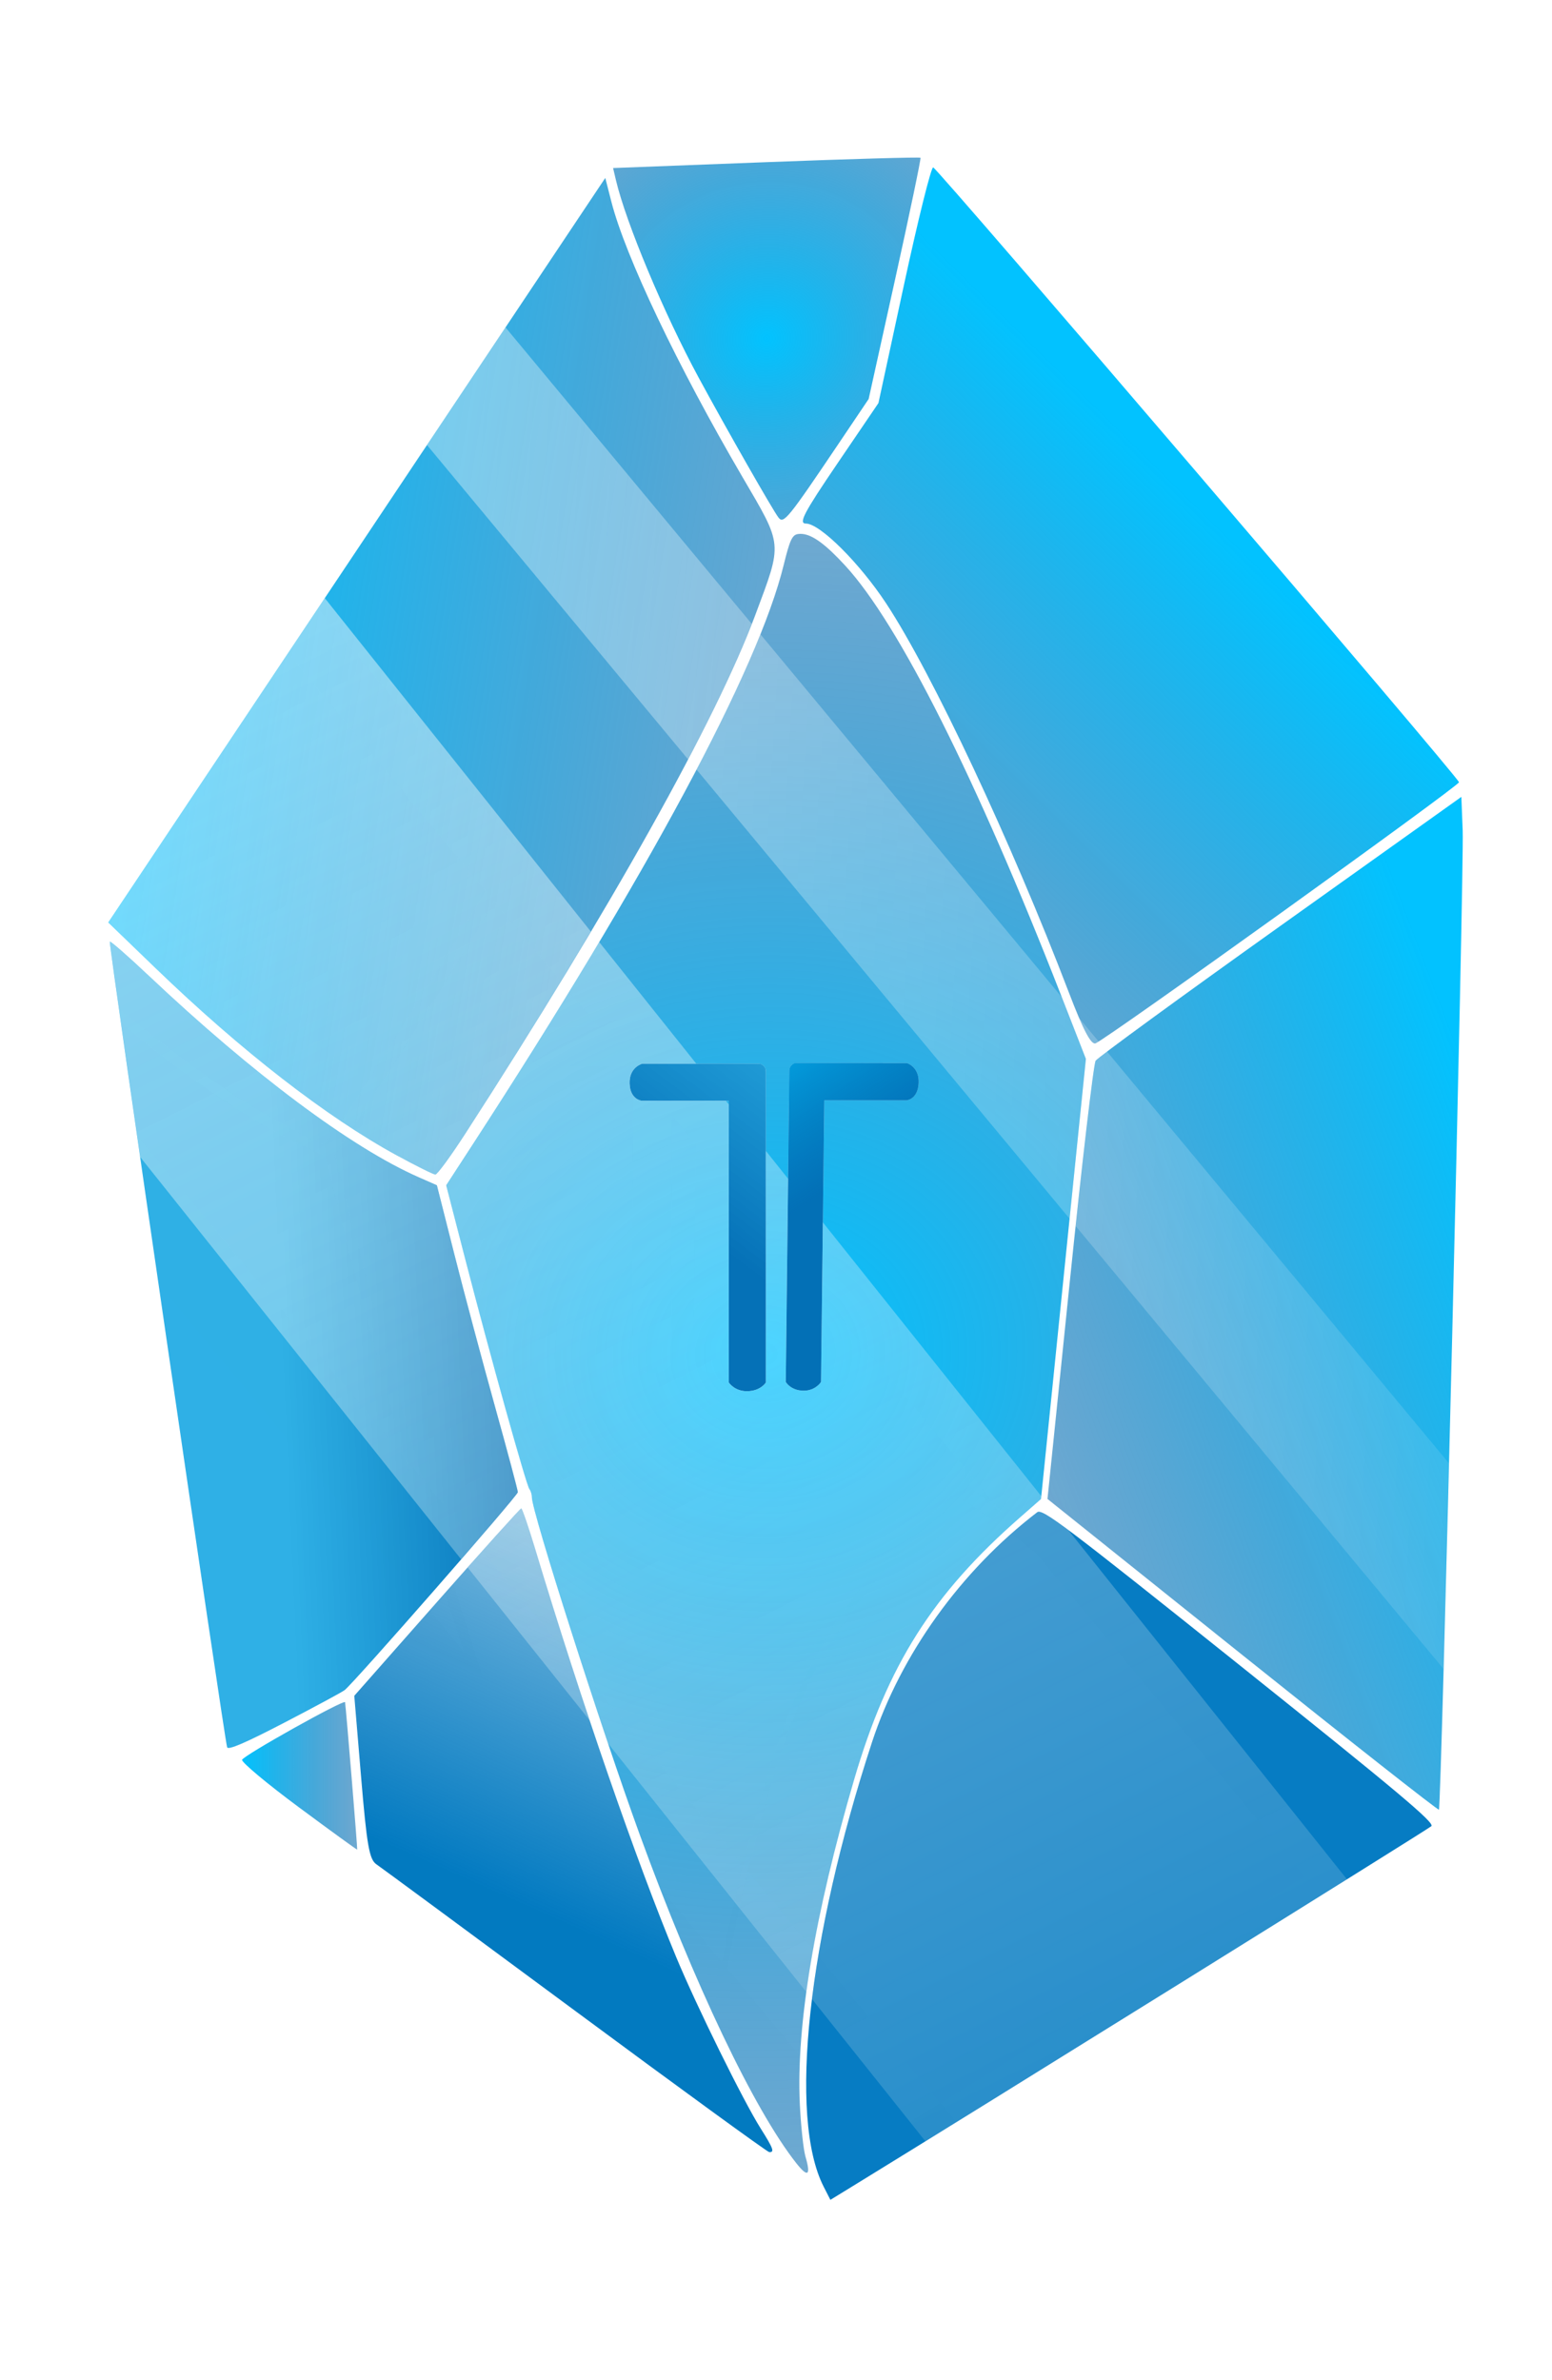 <?xml version="1.0" encoding="UTF-8" standalone="no"?>
<svg
   xmlns:dc="http://purl.org/dc/elements/1.1/"
   xmlns:cc="http://creativecommons.org/ns#"
   xmlns:rdf="http://www.w3.org/1999/02/22-rdf-syntax-ns#"
   xmlns:svg="http://www.w3.org/2000/svg"
   xmlns="http://www.w3.org/2000/svg"
   xmlns:xlink="http://www.w3.org/1999/xlink"
   xmlns:sodipodi="http://sodipodi.sourceforge.net/DTD/sodipodi-0.dtd"
   xmlns:inkscape="http://www.inkscape.org/namespaces/inkscape"
   width="193"
   height="296"
   viewBox="0 0 51.065 78.317"
   version="1.1"
   id="svg1060"
   inkscape:version="1.0.2 (1.0.2+r75+1)"
   sodipodi:docname="1.svg">
  <defs
     id="defs1054">
    <linearGradient
       inkscape:collect="always"
       xlink:href="#linearGradient1339"
       id="linearGradient1347"
       x1="76.251"
       y1="159.239"
       x2="105.651"
       y2="157.922"
       gradientUnits="userSpaceOnUse" />
    <linearGradient
       inkscape:collect="always"
       id="linearGradient1339">
      <stop
         style="stop-color:#009edf;stop-opacity:0.824"
         offset="0"
         id="stop1335" />
      <stop
         style="stop-color:#006eb5;stop-opacity:0.988"
         offset="1"
         id="stop1337" />
    </linearGradient>
    <radialGradient
       inkscape:collect="always"
       xlink:href="#linearGradient976"
       id="radialGradient1317"
       cx="136.563"
       cy="32.991"
       fx="136.563"
       fy="32.991"
       r="19.087"
       gradientTransform="matrix(-0.402,-1.707,1.787,-0.421,132.506,279.962)"
       gradientUnits="userSpaceOnUse" />
    <linearGradient
       inkscape:collect="always"
       id="linearGradient976">
      <stop
         style="stop-color:#00c2ff;stop-opacity:1"
         offset="0"
         id="stop972" />
      <stop
         style="stop-color:#0066ad;stop-opacity:0.569"
         offset="1"
         id="stop974" />
    </linearGradient>
    <linearGradient
       inkscape:collect="always"
       xlink:href="#linearGradient976"
       id="linearGradient1309"
       x1="196.501"
       y1="60.077"
       x2="148.276"
       y2="108.933"
       gradientUnits="userSpaceOnUse" />
    <linearGradient
       inkscape:collect="always"
       xlink:href="#linearGradient976"
       id="linearGradient1291"
       x1="71.413"
       y1="211.448"
       x2="85.708"
       y2="211.448"
       gradientUnits="userSpaceOnUse" />
    <linearGradient
       inkscape:collect="always"
       xlink:href="#linearGradient1281"
       id="linearGradient1283"
       x1="85.342"
       y1="218.2"
       x2="124.811"
       y2="129.464"
       gradientUnits="userSpaceOnUse" />
    <linearGradient
       inkscape:collect="always"
       id="linearGradient1281">
      <stop
         style="stop-color:#0079c0;stop-opacity:1;"
         offset="0"
         id="stop1277" />
      <stop
         style="stop-color:#0079c0;stop-opacity:0;"
         offset="1"
         id="stop1279" />
    </linearGradient>
    <linearGradient
       inkscape:collect="always"
       xlink:href="#linearGradient976"
       id="linearGradient1275"
       x1="54.795"
       y1="74.911"
       x2="142.255"
       y2="88.78"
       gradientUnits="userSpaceOnUse" />
    <linearGradient
       inkscape:collect="always"
       xlink:href="#linearGradient976"
       id="linearGradient1301"
       x1="225.761"
       y1="129.754"
       x2="161.687"
       y2="153.952"
       gradientUnits="userSpaceOnUse" />
    <radialGradient
       inkscape:collect="always"
       xlink:href="#linearGradient976"
       id="radialGradient1267"
       cx="136.467"
       cy="158.981"
       fx="136.467"
       fy="158.981"
       r="39.713"
       gradientTransform="matrix(2.835,-0.15,0.135,2.559,-271.972,-227.306)"
       gradientUnits="userSpaceOnUse" />
    <linearGradient
       inkscape:collect="always"
       xlink:href="#linearGradient1255"
       id="linearGradient1259"
       x1="98.341"
       y1="67.605"
       x2="281.871"
       y2="78.434"
       gradientUnits="userSpaceOnUse" />
    <linearGradient
       inkscape:collect="always"
       id="linearGradient1255">
      <stop
         style="stop-color:#ffffff;stop-opacity:1;"
         offset="0"
         id="stop1251" />
      <stop
         style="stop-color:#ffffff;stop-opacity:0;"
         offset="1"
         id="stop1253" />
    </linearGradient>
    <linearGradient
       inkscape:collect="always"
       xlink:href="#linearGradient1339"
       id="linearGradient1333"
       x1="147.339"
       y1="115.354"
       x2="126.571"
       y2="142.904"
       gradientUnits="userSpaceOnUse" />
    <linearGradient
       inkscape:collect="always"
       xlink:href="#linearGradient976"
       id="linearGradient1325"
       x1="133.766"
       y1="115.068"
       x2="147.731"
       y2="136.314"
       gradientUnits="userSpaceOnUse" />
    <linearGradient
       inkscape:collect="always"
       xlink:href="#linearGradient1249"
       id="linearGradient1243"
       x1="58.984"
       y1="45.043"
       x2="170.406"
       y2="265.74"
       gradientUnits="userSpaceOnUse" />
    <linearGradient
       inkscape:collect="always"
       id="linearGradient1249">
      <stop
         style="stop-color:#f8fdff;stop-opacity:1"
         offset="0"
         id="stop1245" />
      <stop
         style="stop-color:#ffffff;stop-opacity:0.222"
         offset="1"
         id="stop1247" />
    </linearGradient>
  </defs>
  <sodipodi:namedview
     id="base"
     pagecolor="#ffffff"
     bordercolor="#666666"
     borderopacity="1.0"
     inkscape:pageopacity="0.0"
     inkscape:pageshadow="2"
     inkscape:zoom="0.98994949"
     inkscape:cx="306.73632"
     inkscape:cy="136.07236"
     inkscape:document-units="mm"
     inkscape:current-layer="layer1"
     inkscape:document-rotation="0"
     showgrid="false"
     units="px"
     inkscape:window-width="1202"
     inkscape:window-height="547"
     inkscape:window-x="79"
     inkscape:window-y="94"
     inkscape:window-maximized="0" />
  <g
     inkscape:label="Capa 1"
     inkscape:groupmode="layer"
     id="layer1">
    <g
       id="g1365"
       transform="matrix(0.265,0,0,0.265,-10.959,2.4)"
       style="display:inline;opacity:0.99;mix-blend-mode:normal;filter:url(#filter989)">
      <path
         id="path75"
         style="display:inline;opacity:0.358;fill:#ffffff;fill-opacity:1;stroke:none;stroke-width:5.515;stroke-miterlimit:4;stroke-dasharray:none;stroke-opacity:1;stop-color:#000000"
         d="m 66.1,58.775 -27.491,41.185 6.194,5.98 c 11.234,10.841 22.46,19.555 31.622,24.549 2.531,1.379 4.807,2.51 5.06,2.515 0.252,0.004 2.026,-2.416 3.941,-5.382 5.964,-9.233 11.403,-17.974 16.22,-26.05 z M 38.811,102.469 c -0.056,0.056 1.556,11.362 3.581,25.433 l 44.344,53.395 c 3.156,-3.658 5.564,-6.504 5.564,-6.652 0,-0.253 -1.351,-5.314 -3.002,-11.249 -1.652,-5.935 -4.038,-14.883 -5.305,-19.886 l -2.305,-9.097 -2.427,-1.069 C 70.475,129.47 57.598,119.85 43.97,106.986 41.232,104.403 38.909,102.371 38.811,102.469 Z m 63.933,0.424 c -4.866,8.136 -10.366,16.941 -16.493,26.375 l -3.344,5.145 2.44,9.453 c 3.29,12.748 8.051,29.827 8.464,30.363 0.184,0.24 0.332,0.731 0.328,1.091 -0.011,1.098 3.316,11.95 7.04,23.367 l 29.824,35.911 c 1.2,-6.688 2.991,-14.13 5.365,-22.241 4.421,-15.099 10.272,-24.343 21.814,-34.456 l 2.699,-2.363 0.24,-2.355 -28.832,-34.715 -0.011,0.959 -0.028,2.308 -0.028,2.308 -0.025,2.308 -0.028,2.308 -0.028,2.308 -0.025,2.308 -0.028,2.308 -0.028,2.308 -0.025,2.308 c 0,0 -0.713,1.143 -2.264,1.143 -1.713,0 -2.355,-1.143 -2.355,-1.143 l 0.314,-27.218 -2.922,-3.517 v 30.807 c 0,0 -0.688,1.146 -2.493,1.146 -1.634,1e-5 -2.371,-1.146 -2.371,-1.146 v -2.308 -2.308 -2.308 -2.308 -2.308 -2.308 -2.308 -2.308 -2.308 -2.308 -2.308 -2.308 -2.308 -2.308 -2.308 -2.041 l -0.22,-0.267 h -2.617 -2.837 -2.834 -2.837 c 0,0 -1.568,-0.076 -1.655,-2.247 -0.088,-2.171 1.655,-2.619 1.655,-2.619 h 7.081 z m 59.129,71.196 -0.146,1.443 4.021,3.223 z m -69.125,2.677 c -0.075,0 -2.27,2.424 -5.117,5.608 l 11.265,13.565 c -1.466,-4.56 -2.913,-9.185 -4.299,-13.783 -0.894,-2.966 -1.726,-5.39 -1.848,-5.39 z m 67.786,0.452 c -0.064,0.007 -0.115,0.031 -0.157,0.063 -9.973,7.641 -17.889,18.661 -21.649,30.138 -3.245,9.905 -5.615,19.464 -7.043,28 l 18.104,21.8 c 16.747,-10.366 40.503,-25.137 53.5,-33.266 l -33.294,-40.089 c -6.937,-5.443 -8.845,-6.721 -9.461,-6.646 z m 70.857,84.298 a 128.491,178.303 0 0 1 -0.667,1.138 128.491,178.303 0 0 0 0.667,-1.138 z m -0.667,1.138 a 128.491,178.303 0 0 1 -0.656,1.102 128.491,178.303 0 0 0 0.468,-0.779 128.491,178.303 0 0 0 0.187,-0.322 z m -1.317,2.195 a 128.491,178.303 0 0 1 -0.667,1.088 128.491,178.303 0 0 0 0.055,-0.085 128.491,178.303 0 0 0 0.438,-0.713 128.491,178.303 0 0 0 0.174,-0.289 z m -0.667,1.088 a 128.491,178.303 0 0 1 -0.672,1.08 128.491,178.303 0 0 0 0.284,-0.452 128.491,178.303 0 0 0 0.388,-0.628 z m -0.672,1.08 a 128.491,178.303 0 0 1 -0.609,0.961 128.491,178.303 0 0 0 0.449,-0.705 128.491,178.303 0 0 0 0.16,-0.256 z m -2.093,3.247 a 128.491,178.303 0 0 1 -0.664,0.997 128.491,178.303 0 0 0 0.333,-0.496 128.491,178.303 0 0 0 0.331,-0.501 z m -0.664,0.997 a 128.491,178.303 0 0 1 -1.413,2.077 128.491,178.303 0 0 0 0.358,-0.518 128.491,178.303 0 0 0 0.465,-0.68 128.491,178.303 0 0 0 0.463,-0.686 128.491,178.303 0 0 0 0.127,-0.193 z m -2.129,3.101 a 128.491,178.303 0 0 1 -1.295,1.812 128.491,178.303 0 0 0 0.435,-0.6 128.491,178.303 0 0 0 0.044,-0.061 128.491,178.303 0 0 0 0.038,-0.055 128.491,178.303 0 0 0 0.438,-0.614 128.491,178.303 0 0 0 0.339,-0.482 z m -4.032,5.484 a 128.491,178.303 0 0 1 -1.474,1.887 128.491,178.303 0 0 0 0.24,-0.3 128.491,178.303 0 0 0 0.055,-0.069 128.491,178.303 0 0 0 0.187,-0.24 128.491,178.303 0 0 0 0.311,-0.397 128.491,178.303 0 0 0 0.187,-0.24 128.491,178.303 0 0 0 0.308,-0.399 128.491,178.303 0 0 0 0.185,-0.242 z m -1.515,1.939 a 128.491,178.303 0 0 1 -0.479,0.603 128.491,178.303 0 0 0 0.314,-0.391 128.491,178.303 0 0 0 0.165,-0.212 z m -0.479,0.603 h -0.003 a 128.491,178.303 0 0 1 -0.121,0.154 128.491,178.303 0 0 0 0.124,-0.154 z m -0.669,0.826 a 128.491,178.303 0 0 1 -0.099,0.124 128.491,178.303 0 0 0 0.074,-0.088 128.491,178.303 0 0 0 0.025,-0.036 z m -2.438,2.925 a 128.491,178.303 0 0 1 -0.788,0.914 128.491,178.303 0 0 0 0.118,-0.132 128.491,178.303 0 0 0 0.518,-0.603 128.491,178.303 0 0 0 0.151,-0.179 z m -0.997,1.154 a 128.491,178.303 0 0 1 -0.719,0.818 128.491,178.303 0 0 0 0.523,-0.592 128.491,178.303 0 0 0 0.196,-0.226 z m -1.81,2.038 a 128.491,178.303 0 0 1 -0.81,0.884 128.491,178.303 0 0 0 0.317,-0.342 128.491,178.303 0 0 0 0.493,-0.543 z m -1.407,1.529 a 128.491,178.303 0 0 1 -1.636,1.727 128.491,178.303 0 0 0 0.069,-0.069 128.491,178.303 0 0 0 0.336,-0.35 128.491,178.303 0 0 0 0.063,-0.066 128.491,178.303 0 0 0 0.432,-0.454 128.491,178.303 0 0 0 0.044,-0.047 128.491,178.303 0 0 0 0.204,-0.218 128.491,178.303 0 0 0 0.333,-0.355 128.491,178.303 0 0 0 0.154,-0.168 z m -2.253,2.363 a 128.491,178.303 0 0 1 -0.832,0.843 128.491,178.303 0 0 0 0.22,-0.22 128.491,178.303 0 0 0 0.209,-0.209 128.491,178.303 0 0 0 0.339,-0.344 128.491,178.303 0 0 0 0.063,-0.069 z m -2.052,2.06 a 128.491,178.303 0 0 1 -0.669,0.653 128.491,178.303 0 0 0 0.317,-0.306 128.491,178.303 0 0 0 0.146,-0.14 128.491,178.303 0 0 0 0.207,-0.207 z m -0.669,0.653 a 128.491,178.303 0 0 1 -0.846,0.813 128.491,178.303 0 0 0 0.196,-0.185 128.491,178.303 0 0 0 0.556,-0.534 128.491,178.303 0 0 0 0.094,-0.094 z m -0.846,0.813 a 128.491,178.303 0 0 1 -0.851,0.804 128.491,178.303 0 0 0 0.14,-0.129 128.491,178.303 0 0 0 0.35,-0.328 128.491,178.303 0 0 0 0.361,-0.347 z m -2.559,2.38 a 128.491,178.303 0 0 1 -0.135,0.121 128.491,178.303 0 0 0 0.08,-0.069 128.491,178.303 0 0 0 0.055,-0.052 z m -0.625,0.562 a 128.491,178.303 0 0 1 -0.399,0.355 128.491,178.303 0 0 0 0.047,-0.038 128.491,178.303 0 0 0 0.353,-0.317 z m -1.823,1.597 a 128.491,178.303 0 0 1 -0.876,0.749 128.491,178.303 0 0 0 0.342,-0.286 128.491,178.303 0 0 0 0.069,-0.058 128.491,178.303 0 0 0 0.033,-0.03 128.491,178.303 0 0 0 0.432,-0.375 z m -1.405,1.195 a 128.491,178.303 0 0 1 -0.344,0.286 128.491,178.303 0 0 0 0.127,-0.102 128.491,178.303 0 0 0 0.218,-0.185 z m -1.385,1.143 a 128.491,178.303 0 0 1 -0.584,0.471 128.491,178.303 0 0 0 0.008,-0.003 128.491,178.303 0 0 0 0.576,-0.468 z m -1.54,1.228 a 128.491,178.303 0 0 1 -0.223,0.176 128.491,178.303 0 0 0 0.223,-0.174 z m -2.964,2.267 a 128.491,178.303 0 0 1 -0.297,0.218 v 0.003 a 128.491,178.303 0 0 0 0.297,-0.22 z" />
      <path
         id="brillo2"
         style="display:inline;opacity:0.358;fill:#ffffff;fill-opacity:1;stroke:none;stroke-width:5.223;stroke-miterlimit:4;stroke-dasharray:none;stroke-opacity:1;stop-color:#000000"
         d="m 80.835,66.476 -26.039,39.01 5.867,5.664 c 10.641,10.268 21.273,18.522 29.952,23.252 2.397,1.306 4.554,2.378 4.792,2.382 0.239,0.004 1.919,-2.289 3.733,-5.098 5.649,-8.745 10.801,-17.025 15.363,-24.674 z M 54.987,107.862 c -0.053,0.053 1.473,10.762 3.391,24.09 l 42.002,50.575 c 2.99,-3.464 5.27,-6.161 5.27,-6.3 0,-0.24 -1.279,-5.033 -2.844,-10.654 -1.564,-5.621 -3.825,-14.097 -5.025,-18.836 L 95.598,138.119 93.3,137.107 c -8.322,-3.671 -20.518,-12.782 -33.427,-24.966 -2.593,-2.447 -4.793,-4.372 -4.886,-4.278 z m 60.556,0.402 c -4.609,7.706 -9.819,16.046 -15.622,24.982 l -3.167,4.873 2.311,8.953 c 3.116,12.075 7.626,28.251 8.017,28.76 0.175,0.227 0.315,0.693 0.31,1.033 -0.011,1.04 3.141,11.318 6.668,22.133 l 28.248,34.014 c 1.137,-6.335 2.833,-13.384 5.082,-21.066 4.187,-14.301 9.729,-23.057 20.662,-32.636 l 2.557,-2.238 0.227,-2.231 -27.309,-32.882 -0.011,0.908 -0.026,2.186 -0.026,2.186 -0.024,2.186 -0.026,2.186 -0.026,2.186 -0.024,2.186 -0.026,2.186 -0.026,2.186 -0.024,2.186 c 0,0 -0.675,1.083 -2.144,1.083 -1.622,0 -2.231,-1.083 -2.231,-1.083 l 0.297,-25.78 -2.768,-3.331 v 29.18 c 0,0 -0.652,1.085 -2.361,1.085 -1.548,1e-5 -2.246,-1.085 -2.246,-1.085 v -2.186 -2.186 -2.186 -2.186 -2.186 -2.186 -2.186 -2.186 -2.186 -2.186 -2.186 -2.186 -2.186 -2.186 -2.186 -1.933 l -0.209,-0.253 h -2.478 -2.687 -2.684 -2.687 c 0,0 -1.485,-0.072 -1.568,-2.129 -0.083,-2.056 1.568,-2.481 1.568,-2.481 h 6.707 z m 56.006,67.436 -0.138,1.367 3.809,3.052 z m -65.474,2.536 c -0.071,0 -2.15,2.296 -4.847,5.312 l 10.67,12.848 c -1.389,-4.319 -2.759,-8.7 -4.072,-13.055 -0.847,-2.809 -1.635,-5.105 -1.751,-5.105 z m 64.206,0.428 c -0.06,0.007 -0.109,0.029 -0.149,0.06 -9.446,7.237 -16.944,17.675 -20.505,28.546 -3.073,9.382 -5.318,18.436 -6.671,26.521 l 17.148,20.649 c 15.862,-9.819 38.364,-23.809 50.674,-31.509 l -31.535,-37.971 c -6.571,-5.156 -8.378,-6.366 -8.961,-6.295 z"
         sodipodi:nodetypes="cccscscccccsscccccccccsccccccccccccccccccsccccsccccccccccccccccccccccccccccccsccssccsccccc" />
      <path
         style="display:inline;fill:url(#linearGradient1347);fill-opacity:1;stroke:none;stroke-width:1.56;stroke-miterlimit:4;stroke-dasharray:none;stroke-opacity:1;stop-color:#000000"
         d="m 69.556,207.902 c -0.343,-1.02 -14.738,-99.87 -14.568,-100.04 0.093,-0.093 2.291,1.833 4.883,4.28 12.909,12.184 25.106,21.293 33.428,24.964 l 2.3,1.014 2.181,8.616 c 1.2,4.739 3.461,13.215 5.026,18.836 1.564,5.621 2.844,10.416 2.844,10.656 0,0.424 -20.336,23.666 -21.498,24.57 -0.32,0.249 -3.695,2.071 -7.499,4.049 -4.829,2.511 -6.971,3.433 -7.098,3.055 z"
         id="path955" />
      <path
         style="display:inline;fill:url(#radialGradient1317);fill-opacity:1;stroke:none;stroke-width:2.206;stroke-miterlimit:4;stroke-dasharray:none;stroke-opacity:1;stop-color:#000000"
         d="m 138.019,55.219 c -0.667,-0.844 -6.472,-11.021 -9.909,-17.37 -4.307,-7.955 -9.035,-19.242 -10.282,-24.543 l -0.353,-1.499 19.013,-0.728 c 10.457,-0.4 19.078,-0.645 19.157,-0.544 0.079,0.101 -1.337,6.881 -3.147,15.068 l -3.291,14.884 -3.732,5.545 c -6.273,9.32 -6.82,9.994 -7.456,9.188 z"
         id="path957" />
      <path
         style="display:inline;fill:url(#linearGradient1309);fill-opacity:1;stroke:none;stroke-width:2.206;stroke-miterlimit:4;stroke-dasharray:none;stroke-opacity:1;stop-color:#000000"
         d="m 174.074,114.2 c -7.18,-18.786 -16.985,-39.669 -22.7,-48.344 -3.294,-5.002 -8.218,-9.902 -9.948,-9.902 -0.963,0 -0.279,-1.307 3.915,-7.481 l 5.082,-7.481 3.176,-14.71 c 1.747,-8.09 3.377,-14.639 3.622,-14.552 0.649,0.229 65.286,75.812 65.286,76.342 0,0.465 -43.735,31.884 -45.124,32.417 -0.558,0.214 -1.527,-1.628 -3.308,-6.288 z"
         id="path959" />
      <path
         style="display:inline;fill:url(#linearGradient1291);fill-opacity:1;stroke:none;stroke-width:2.206;stroke-miterlimit:4;stroke-dasharray:none;stroke-opacity:1;stop-color:#000000"
         d="m 78.471,215.356 c -3.94,-2.922 -7.116,-5.574 -7.058,-5.896 0.09,-0.502 12.719,-7.569 12.786,-7.155 0.118,0.727 1.562,18.259 1.507,18.304 -0.04,0.032 -3.295,-2.332 -7.235,-5.253 z"
         id="path961" />
      <path
         style="display:inline;fill:url(#linearGradient1283);fill-opacity:1;stroke:none;stroke-width:2.206;stroke-miterlimit:4;stroke-dasharray:none;stroke-opacity:1;stop-color:#000000"
         d="M 112.775,240.636 C 99.774,231.016 88.664,222.823 88.088,222.431 87.208,221.833 86.901,220.083 86.19,211.613 L 85.342,201.509 95.603,189.871 c 5.643,-6.401 10.355,-11.638 10.471,-11.638 0.116,0 0.903,2.298 1.75,5.107 5.732,19.008 12.508,38.617 17.497,50.634 2.525,6.083 8.32,17.836 10.482,21.261 1.577,2.498 1.75,2.982 1.048,2.927 -0.241,-0.02 -11.075,-7.906 -24.077,-17.527 z"
         id="path963" />
      <path
         style="display:inline;fill:url(#linearGradient1275);fill-opacity:1;stroke:none;stroke-width:2.206;stroke-miterlimit:4;stroke-dasharray:none;stroke-opacity:1;stop-color:#000000"
         d="M 90.615,134.401 C 81.936,129.671 71.304,121.417 60.664,111.148 l -5.869,-5.663 30.856,-46.224 30.856,-46.224 0.752,2.938 c 1.74,6.798 8.209,20.392 16.248,34.143 5.094,8.713 5.032,8.057 1.616,17.218 -4.869,13.059 -17.87,36.308 -35.982,64.35 -1.814,2.809 -3.494,5.103 -3.733,5.099 -0.239,-0.004 -2.395,-1.077 -4.792,-2.384 z"
         id="path965" />
      <path
         style="display:inline;fill:url(#linearGradient1301);fill-opacity:1;stroke:none;stroke-width:2.206;stroke-miterlimit:4;stroke-dasharray:none;stroke-opacity:1;stop-color:#000000"
         d="m 195.618,196.451 -24.208,-19.385 2.757,-26.849 c 1.516,-14.767 2.967,-27.171 3.223,-27.565 0.256,-0.394 10.578,-7.926 22.937,-16.739 l 22.471,-16.023 0.166,4.19 c 0.183,4.597 -2.649,121.268 -2.951,121.569 -0.103,0.103 -11.08,-8.537 -24.395,-19.198 z"
         id="path967" />
      <path
         style="display:inline;fill:#0079c1;fill-opacity:0.984;stroke:none;stroke-width:1.56;stroke-miterlimit:4;stroke-dasharray:none;stroke-opacity:1;stop-color:#000000"
         d="m 143.622,262.461 c -4.396,-8.618 -1.982,-30.812 6.005,-55.192 3.561,-10.87 11.059,-21.309 20.506,-28.546 0.637,-0.488 3.399,1.597 25.099,18.956 19.782,15.824 24.281,19.602 23.841,20.019 -0.413,0.391 -56.632,35.367 -72.042,44.819 l -2.575,1.579 z"
         id="path969" />
      <path
         id="central"
         style="display:inline;opacity:1;fill:url(#radialGradient1267);fill-opacity:1;stroke:none;stroke-width:1.56;stroke-miterlimit:4;stroke-dasharray:none;stroke-opacity:1;stop-color:#000000"
         d="m 140.976,57.241 c -0.187,-0.018 -0.366,-0.013 -0.541,0.013 -0.724,0.107 -1.017,0.742 -1.777,3.843 -3.176,12.968 -16.877,38.488 -38.736,72.148 l -3.167,4.874 2.31,8.953 c 3.116,12.075 7.627,28.254 8.018,28.763 0.175,0.227 0.315,0.69 0.311,1.031 -0.019,1.728 8.673,28.922 13.364,41.808 6.758,18.566 14.242,34.27 19.491,40.901 1.421,1.794 1.803,1.497 1.111,-0.862 -0.254,-0.865 -0.567,-3.8 -0.697,-6.524 -0.464,-9.773 1.836,-23.533 6.728,-40.241 4.187,-14.301 9.732,-23.058 20.664,-32.637 l 2.554,-2.238 2.784,-27.325 2.787,-27.325 -3.028,-7.757 C 162.601,87.623 152.97,68.434 146.309,61.186 c -2.397,-2.608 -4.023,-3.821 -5.332,-3.944 z m -0.51,65.712 h 1.093 2.186 10.204 c 0,0 1.561,0.425 1.458,2.481 -0.102,2.056 -1.51,2.129 -1.51,2.129 h -2.551 -2.551 -2.551 -2.551 l -0.023,2.186 -0.026,2.186 -0.026,2.186 -0.026,2.186 -0.023,2.188 -0.026,2.186 -0.026,2.186 -0.023,2.186 -0.026,2.186 -0.026,2.186 -0.026,2.188 -0.023,2.186 -0.026,2.186 -0.026,2.186 -0.026,2.186 -0.023,2.188 c 0,0 -0.675,1.083 -2.144,1.083 -1.622,0 -2.23,-1.083 -2.23,-1.083 l 0.401,-34.981 0.028,-2.305 0.013,-1.152 c 0.004,-0.384 0.019,-0.606 0.28,-0.878 0.261,-0.271 0.462,-0.275 0.826,-0.275 z m -19.375,0.067 h 10.748 2.302 1.152 c 0.384,0 0.594,0.003 0.865,0.275 0.272,0.272 0.287,0.494 0.287,0.878 v 1.152 2.305 34.981 c 0,0 -0.653,1.083 -2.362,1.083 -1.548,0 -2.245,-1.083 -2.245,-1.083 v -2.186 -2.186 -2.188 -2.186 -2.186 -2.186 -2.186 -2.188 -2.186 -2.186 -2.186 -2.186 -2.186 -2.188 -2.186 -2.186 h -2.688 -2.686 -2.688 -2.686 c 0,0 -1.484,-0.072 -1.567,-2.129 -0.083,-2.056 1.567,-2.481 1.567,-2.481 z"
         inkscape:label="central" />
      <path
         id="brillo1"
         style="display:inline;opacity:0.358;fill:url(#linearGradient1259);fill-opacity:1;stroke:none;stroke-width:5.223;stroke-miterlimit:4;stroke-dasharray:none;stroke-opacity:1;stop-color:#000000"
         d="m 104.119,31.595 -9.751,14.605 32.423,39.038 c 3.467,-6.604 6.134,-12.272 7.908,-16.824 z m 31.651,38.108 c -1.911,4.755 -4.588,10.4 -7.936,16.791 l 46.323,55.775 2.023,-19.849 -2.991,-7.662 z m 39.567,47.641 c 1.005,2.342 1.637,3.301 2.045,3.144 0.045,-0.018 0.248,-0.15 0.376,-0.228 z m 3.469,4.177 c -0.808,0.614 -1.365,1.052 -1.416,1.132 -0.213,0.328 -1.262,9.124 -2.479,20.525 l 45.688,55.009 c 0.2,-7.179 0.429,-16.005 0.669,-25.54 z"
         sodipodi:nodetypes="ccccccccccccccccccccc" />
      <path
         id="t_izquierda"
         style="fill:url(#linearGradient1333);fill-opacity:1;stroke:none;stroke-width:5.024;stroke-miterlimit:4;stroke-dasharray:none;stroke-opacity:0.984;paint-order:stroke fill markers;stop-color:#000000"
         d="m 121.091,123.022 c 0,0 -1.65,0.426 -1.567,2.482 0.083,2.056 1.567,2.128 1.567,2.128 h 2.687 2.687 2.687 2.687 v 2.186 2.186 2.186 2.186 2.186 2.186 2.186 2.186 2.186 2.186 2.186 2.186 2.186 2.186 2.186 2.186 c 0,0 0.697,1.083 2.245,1.083 1.709,0 2.363,-1.083 2.363,-1.083 v -34.981 -2.305 -1.152 c 0,-0.384 -0.015,-0.606 -0.286,-0.878 -0.271,-0.271 -0.482,-0.275 -0.866,-0.275 h -1.152 -2.304 z"
         sodipodi:nodetypes="czcccccccccccccccccccccsccssssscc"
         inkscape:label="t_izquierda" />
      <path
         id="path979"
         style="fill:#0179c0;fill-opacity:0.988;stroke:none;stroke-width:4.895;stroke-miterlimit:4;stroke-dasharray:none;stroke-opacity:0.984;paint-order:stroke fill markers;stop-color:#000000"
         d="m 153.949,122.953 c 0,0 1.561,0.426 1.459,2.482 -0.102,2.056 -1.512,2.128 -1.512,2.128 h -2.551 -2.551 -2.551 -2.551 l -0.025,2.186 -0.025,2.186 -0.025,2.186 -0.025,2.186 -0.025,2.186 -0.025,2.186 -0.025,2.186 -0.025,2.186 -0.025,2.186 -0.025,2.186 -0.025,2.186 -0.025,2.186 -0.025,2.186 -0.025,2.186 -0.025,2.186 -0.025,2.186 c 0,0 -0.674,1.083 -2.143,1.083 -1.622,0 -2.23,-1.083 -2.23,-1.083 l 0.402,-34.981 0.026,-2.305 0.013,-1.152 c 0.004,-0.384 0.021,-0.606 0.282,-0.878 0.261,-0.271 0.46,-0.275 0.825,-0.275 h 1.093 2.187 z"
         sodipodi:nodetypes="czcccccccccccccccccccccsccssssscc" />
      <path
         id="t_derecha"
         style="fill:url(#linearGradient1325);fill-opacity:1;stroke:none;stroke-width:4.895;stroke-miterlimit:4;stroke-dasharray:none;stroke-opacity:0.984;paint-order:stroke fill markers;stop-color:#000000"
         d="m 153.949,122.953 c 0,0 1.561,0.426 1.459,2.482 -0.102,2.056 -1.512,2.128 -1.512,2.128 h -2.551 -2.551 -2.551 -2.551 l -0.025,2.186 -0.025,2.186 -0.025,2.186 -0.025,2.186 -0.025,2.186 -0.025,2.186 -0.025,2.186 -0.025,2.186 -0.025,2.186 -0.025,2.186 -0.025,2.186 -0.025,2.186 -0.025,2.186 -0.025,2.186 -0.025,2.186 -0.025,2.186 c 0,0 -0.674,1.083 -2.143,1.083 -1.622,0 -2.23,-1.083 -2.23,-1.083 l 0.402,-34.981 0.026,-2.305 0.013,-1.152 c 0.004,-0.384 0.021,-0.606 0.282,-0.878 0.261,-0.271 0.46,-0.275 0.825,-0.275 h 1.093 2.187 z"
         sodipodi:nodetypes="czcccccccccccccccccccccsccssssscc"
         inkscape:label="t_derecha" />
      <path
         id="brillo"
         style="opacity:0.52;fill:url(#linearGradient1243);fill-opacity:1;fill-rule:evenodd;stroke-width:0.944;stop-color:#000000"
         d="m 81.68,65.209 -26.885,40.275 5.869,5.664 c 10.641,10.268 21.273,18.522 29.951,23.252 2.397,1.306 4.554,2.381 4.793,2.385 0.239,0.005 1.918,-2.291 3.732,-5.1 5.765,-8.926 10.942,-17.29 15.574,-25.07 z M 54.988,107.863 c -0.056,0.056 1.669,12.135 3.775,26.752 l 39.844,49.943 c 3.776,-4.353 7.043,-8.167 7.043,-8.33 0,-0.24 -1.279,-5.035 -2.844,-10.656 -1.564,-5.621 -3.826,-14.097 -5.025,-18.836 l -2.182,-8.615 -2.301,-1.016 c -8.322,-3.671 -20.519,-12.778 -33.428,-24.963 -2.593,-2.447 -4.79,-4.372 -4.883,-4.279 z m 60.762,0.051 c -4.66,7.803 -9.937,16.26 -15.828,25.332 l -3.166,4.873 2.309,8.953 c 3.116,12.075 7.628,28.255 8.02,28.764 0.175,0.227 0.315,0.689 0.311,1.029 -0.015,1.312 4.991,17.294 9.457,30.561 l 24.621,30.863 c 1.044,-7.608 3.023,-16.453 5.918,-26.342 4.187,-14.301 9.734,-23.058 20.666,-32.637 l 2.553,-2.236 0.035,-0.352 -27.125,-34 -0.002,0.145 -0.023,2.186 -0.023,1.857 -0.004,0.303 v 0.027 l -0.025,2.186 -0.025,2.188 -0.023,2.186 -0.025,2.186 -0.023,1.857 -0.004,0.303 v 0.027 l -0.025,2.186 v 0.023 l -0.023,2.164 c 0,0 -0.043,0.067 -0.129,0.168 -0.256,0.303 -0.909,0.914 -2.016,0.914 -1.622,0 -2.23,-1.082 -2.23,-1.082 l 0.291,-25.229 -2.76,-3.459 v 28.754 l -0.002,0.002 c 0,0 -0.277,0.446 -0.926,0.766 -0.107,0.053 -0.219,0.103 -0.348,0.146 -0.302,0.101 -0.663,0.17 -1.09,0.17 -1.548,0 -2.244,-1.082 -2.244,-1.082 v -2.188 -2.186 -2.188 -2.186 -2.186 -2.188 -2.186 -2.188 -2.186 -2.186 -2.188 -2.186 -2.188 -2.186 -2.186 -1.738 l -0.357,-0.449 h -2.328 -2.688 -2.688 -2.688 c 0,0 -1.484,-0.071 -1.566,-2.127 -0.083,-2.056 1.566,-2.482 1.566,-2.482 l 0.002,-0.002 h 6.709 z m -9.676,70.32 c -0.085,0 -3.027,3.269 -6.652,7.344 l 15.15,18.99 c -2.296,-6.872 -4.596,-14.091 -6.748,-21.227 -0.847,-2.809 -1.634,-5.107 -1.75,-5.107 z m 64.195,0.436 c -0.056,0.006 -0.1,0.025 -0.137,0.053 -9.446,7.237 -16.945,17.674 -20.506,28.545 -3.779,11.535 -6.292,22.56 -7.445,31.91 l 14.072,17.639 c 14.773,-9.13 38.318,-23.76 52.342,-32.523 L 174.008,180.938 c -8.8e-4,-6.5e-4 -0.001,-0.001 -0.002,-0.002 -2.406,-1.782 -3.345,-2.31 -3.736,-2.266 z"
         inkscape:label="#brillo" />
    </g>
  </g>
</svg>
